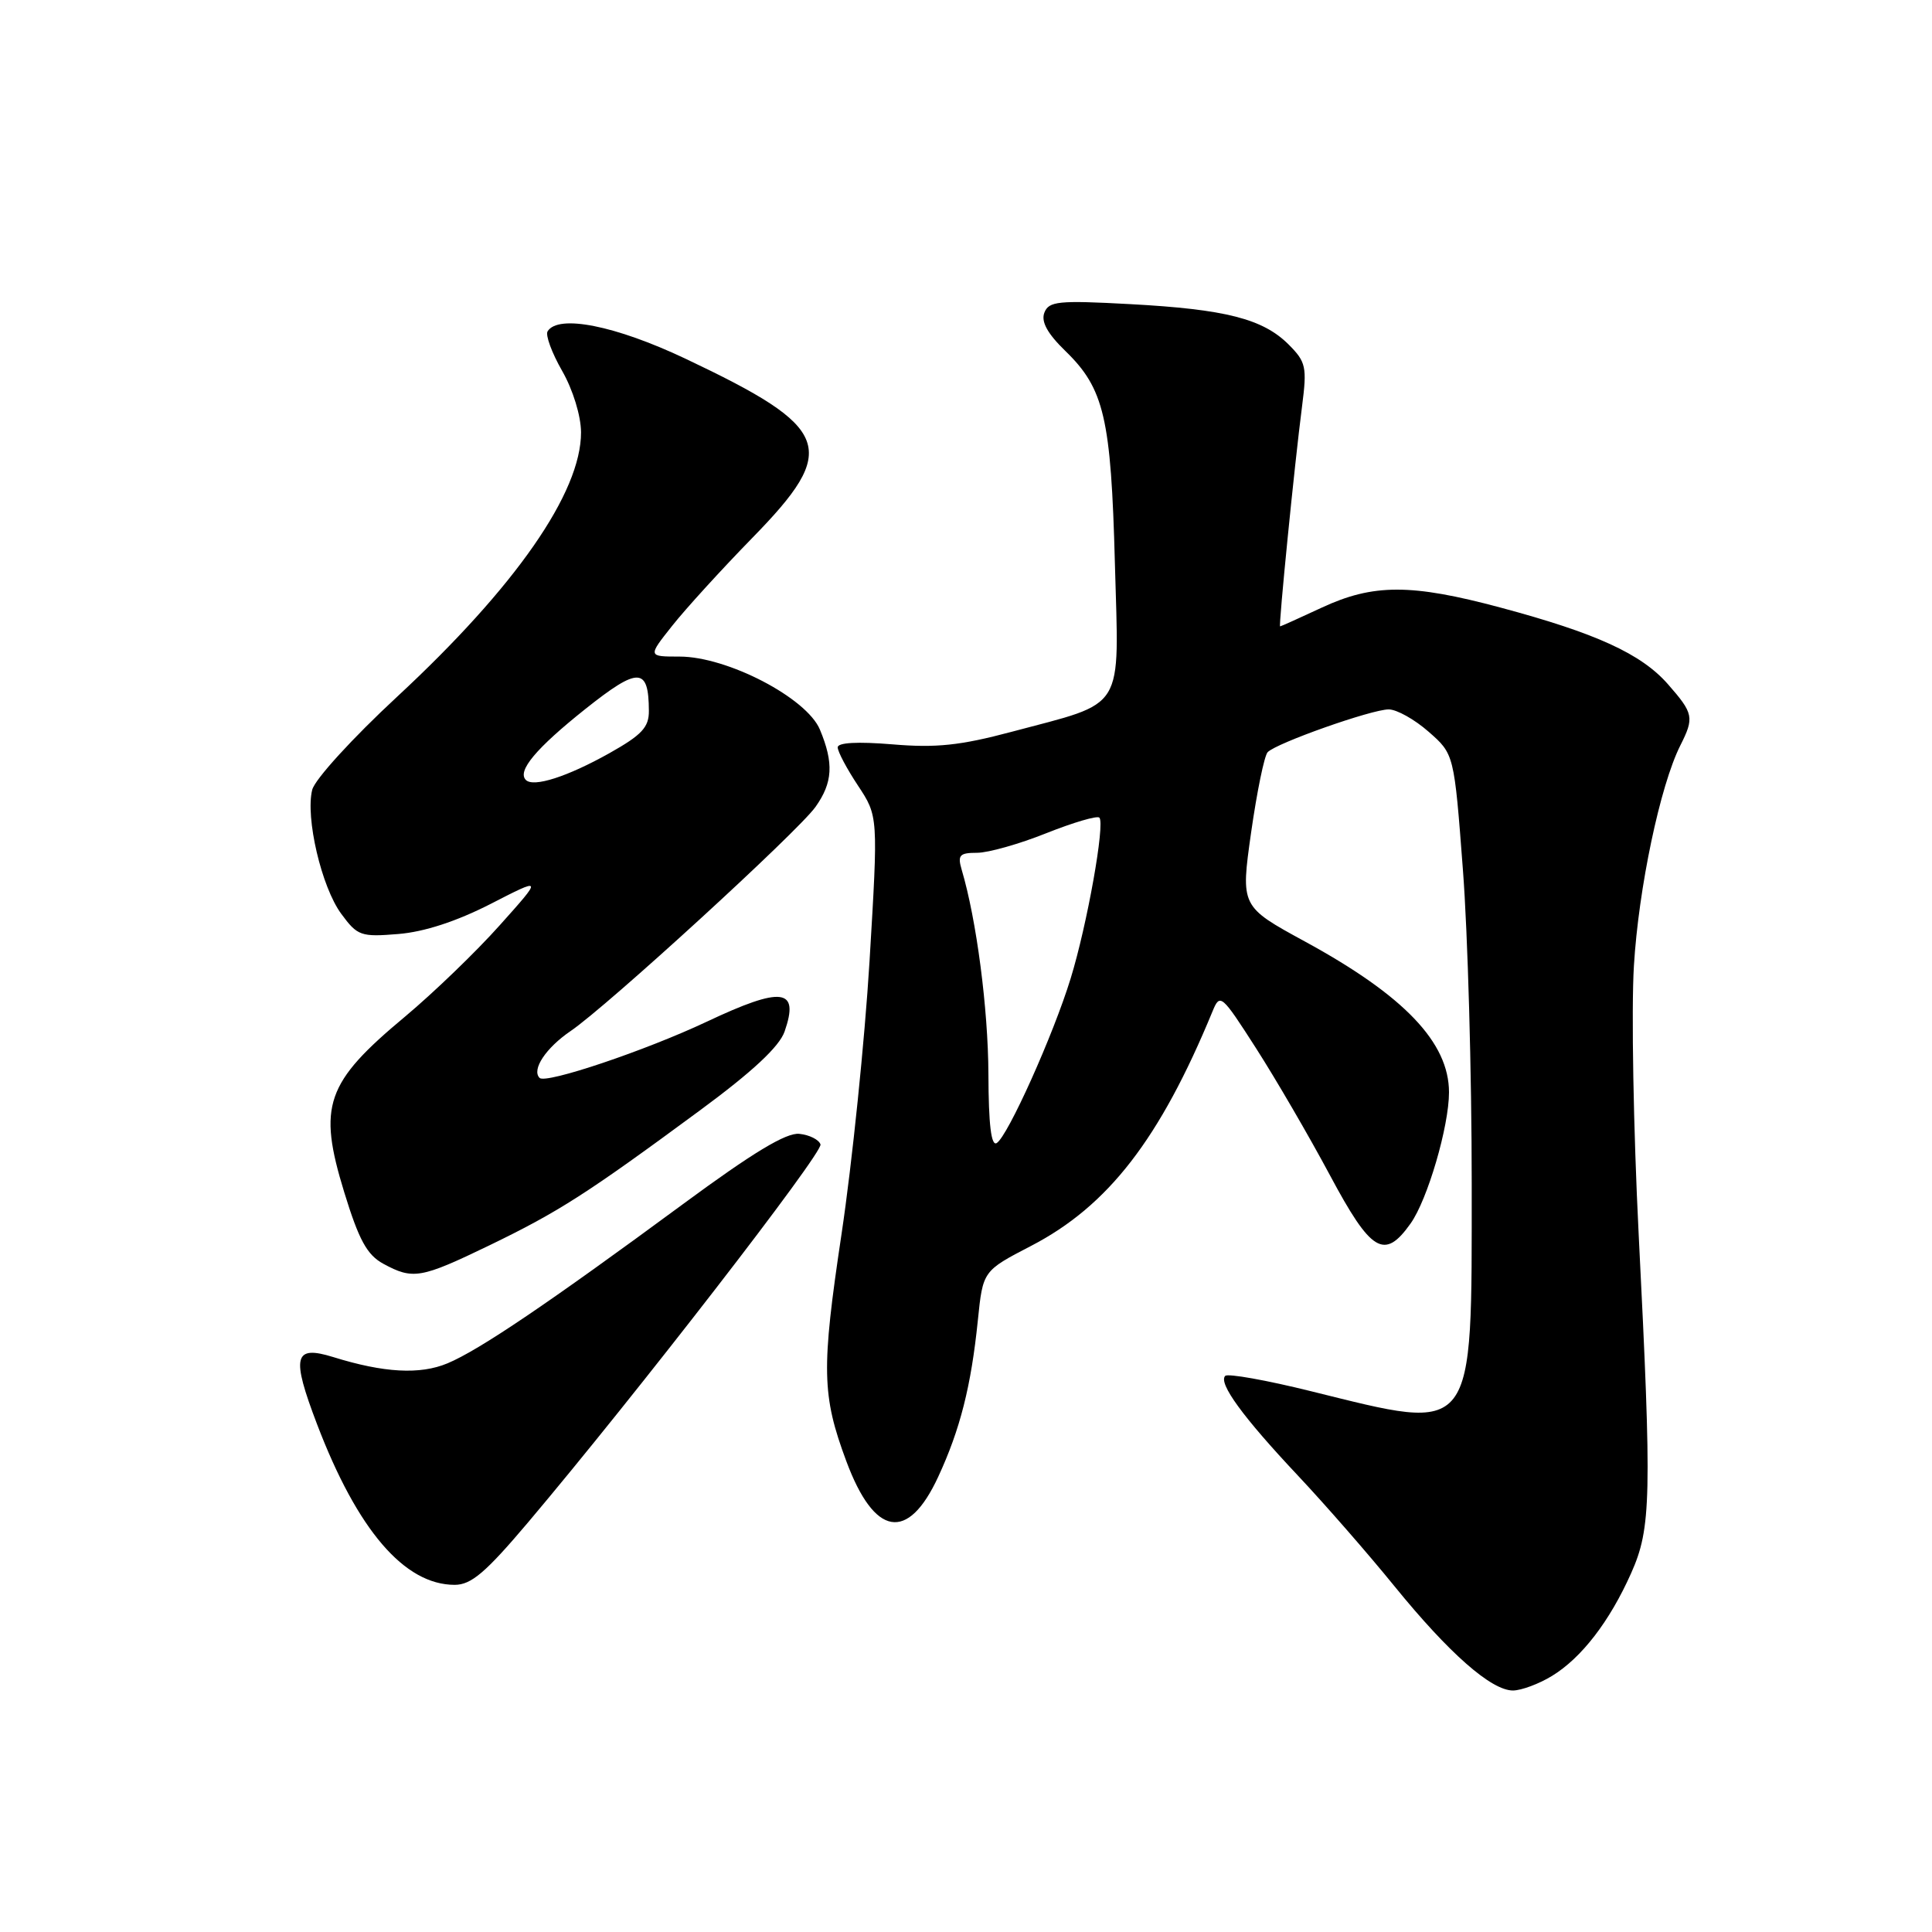 <?xml version="1.0" encoding="UTF-8" standalone="no"?>
<!DOCTYPE svg PUBLIC "-//W3C//DTD SVG 1.1//EN" "http://www.w3.org/Graphics/SVG/1.1/DTD/svg11.dtd" >
<svg xmlns="http://www.w3.org/2000/svg" xmlns:xlink="http://www.w3.org/1999/xlink" version="1.1" viewBox="0 0 256 256">
 <g >
 <path fill="currentColor"
d=" M 205.63 222.08 C 209.56 219.69 213.29 214.84 216.14 208.44 C 218.80 202.48 218.89 198.36 217.13 163.50 C 216.44 149.75 216.15 133.78 216.50 128.00 C 217.12 117.67 219.98 104.10 222.64 98.80 C 224.52 95.07 224.41 94.54 221.01 90.66 C 217.47 86.63 211.50 83.90 198.80 80.50 C 187.01 77.34 181.96 77.34 175.15 80.51 C 172.21 81.88 169.72 83.00 169.62 83.00 C 169.40 83.00 171.53 61.54 172.53 53.83 C 173.20 48.62 173.05 47.96 170.76 45.66 C 167.34 42.24 162.38 40.98 149.77 40.30 C 140.22 39.78 138.97 39.91 138.38 41.44 C 137.93 42.63 138.79 44.20 141.17 46.51 C 146.31 51.50 147.22 55.38 147.73 74.67 C 148.27 94.56 149.29 92.90 134.00 96.98 C 127.24 98.78 124.02 99.12 118.25 98.63 C 113.64 98.25 111.00 98.39 111.00 99.03 C 111.00 99.59 112.21 101.87 113.69 104.10 C 116.37 108.16 116.37 108.16 115.22 127.33 C 114.58 137.87 112.91 154.15 111.51 163.50 C 108.82 181.44 108.89 184.87 112.14 193.61 C 115.86 203.61 120.29 204.37 124.31 195.70 C 127.22 189.43 128.68 183.68 129.57 174.95 C 130.24 168.40 130.24 168.40 136.62 165.09 C 146.84 159.79 153.69 150.93 160.67 134.00 C 161.66 131.59 161.85 131.75 166.46 138.94 C 169.08 143.03 173.46 150.56 176.20 155.68 C 181.69 165.96 183.44 167.01 186.91 162.12 C 189.15 158.98 192.00 149.25 192.00 144.74 C 192.00 138.14 186.06 131.92 172.92 124.76 C 164.39 120.11 164.39 120.11 165.78 110.30 C 166.55 104.91 167.53 100.13 167.97 99.67 C 169.12 98.46 181.75 94.00 184.01 94.00 C 185.07 94.00 187.45 95.33 189.30 96.96 C 192.68 99.92 192.68 99.92 193.84 115.21 C 194.49 123.62 195.01 142.31 195.01 156.75 C 195.00 190.66 195.69 189.77 173.74 184.35 C 167.82 182.88 162.70 181.97 162.35 182.31 C 161.40 183.26 164.68 187.76 171.96 195.50 C 175.58 199.35 181.35 205.96 184.78 210.19 C 192.01 219.08 197.60 224.00 200.48 224.00 C 201.59 223.99 203.91 223.13 205.63 222.08 Z  M 69.95 201.75 C 84.21 184.87 109.08 152.73 108.72 151.64 C 108.51 151.01 107.26 150.38 105.92 150.24 C 104.19 150.05 99.78 152.71 90.50 159.55 C 72.68 172.68 63.49 178.90 59.29 180.65 C 55.66 182.17 50.88 181.91 44.16 179.82 C 38.93 178.20 38.57 179.70 42.02 188.74 C 47.36 202.73 53.58 209.99 60.24 210.00 C 62.44 210.00 64.34 208.38 69.95 201.75 Z  M 64.86 165.01 C 74.01 160.58 77.77 158.18 92.72 147.15 C 99.69 142.02 103.26 138.69 103.96 136.69 C 105.96 130.95 103.65 130.66 93.65 135.38 C 85.55 139.20 72.32 143.66 71.50 142.83 C 70.41 141.74 72.33 138.85 75.62 136.61 C 80.44 133.34 105.72 110.20 108.05 106.93 C 110.35 103.70 110.50 101.13 108.64 96.67 C 106.88 92.47 96.37 87.00 90.04 87.00 C 85.83 87.00 85.83 87.00 89.07 82.92 C 90.85 80.67 95.61 75.45 99.65 71.31 C 111.27 59.43 110.27 56.74 90.83 47.53 C 81.54 43.13 73.97 41.63 72.56 43.90 C 72.25 44.40 73.12 46.76 74.49 49.15 C 75.92 51.65 76.98 55.11 76.99 57.28 C 77.01 65.26 68.32 77.76 52.60 92.34 C 46.71 97.80 41.72 103.27 41.37 104.65 C 40.45 108.33 42.60 117.54 45.22 121.09 C 47.37 124.01 47.81 124.17 52.79 123.76 C 56.22 123.48 60.50 122.08 65.00 119.78 C 71.93 116.22 71.93 116.22 66.21 122.61 C 63.07 126.13 57.43 131.56 53.69 134.69 C 43.14 143.48 42.09 146.50 45.61 157.97 C 47.56 164.32 48.63 166.27 50.78 167.45 C 54.73 169.59 55.75 169.41 64.86 165.01 Z  M 130.97 142.31 C 130.93 133.64 129.40 121.88 127.43 115.25 C 126.86 113.31 127.14 113.00 129.46 113.00 C 130.95 113.00 135.08 111.83 138.65 110.40 C 142.22 108.98 145.38 108.05 145.67 108.34 C 146.45 109.11 144.06 122.52 141.87 129.64 C 139.58 137.11 133.54 150.55 132.07 151.46 C 131.34 151.91 130.99 149.03 130.97 142.31 Z  M 69.68 103.35 C 68.50 102.17 71.03 99.15 77.57 93.94 C 84.61 88.34 85.95 88.38 85.98 94.18 C 86.00 96.37 85.05 97.38 80.75 99.80 C 75.18 102.92 70.70 104.36 69.68 103.35 Z "/>
</g>
</svg>